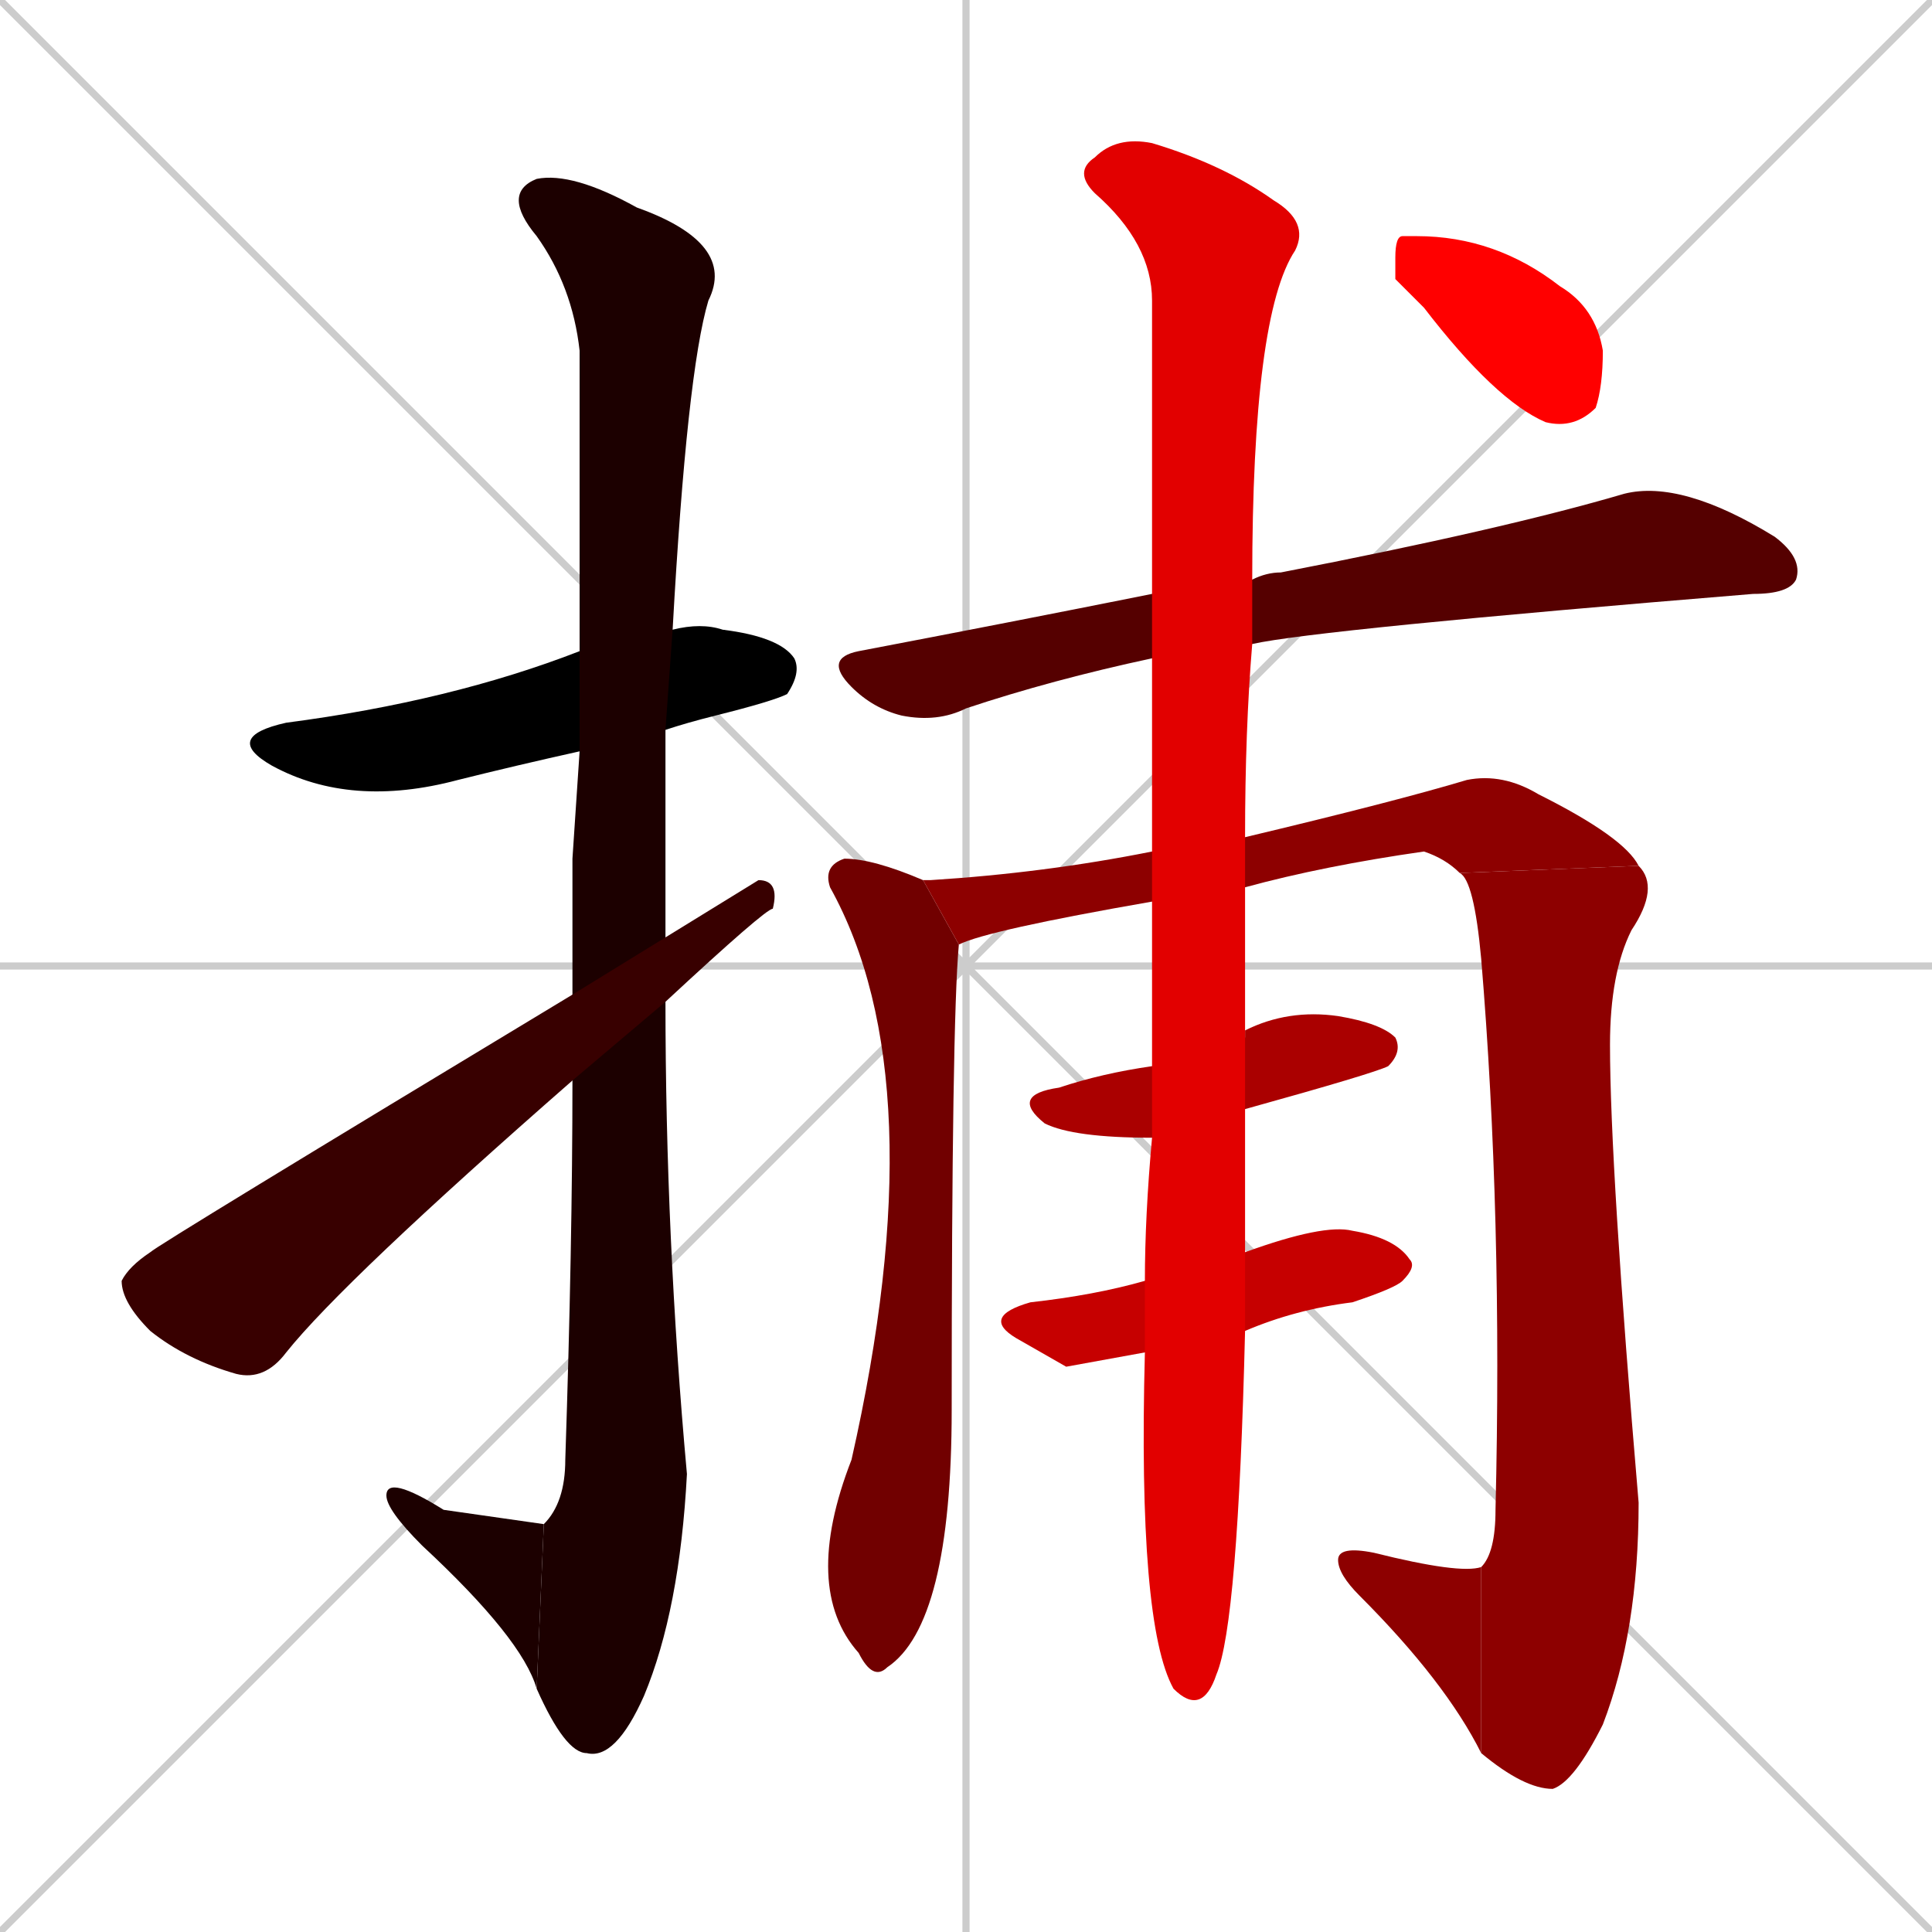 <svg xmlns="http://www.w3.org/2000/svg" xmlns:xlink="http://www.w3.org/1999/xlink" width="270" height="270"><path d="M 0 0 L 270 270 M 270 0 L 0 270 M 135 0 L 135 270 M 0 135 L 270 135" stroke="#CCCCCC" /><path d="M 81 105 Q 72 107 64 109 Q 49 113 38 107 Q 31 103 40 101 Q 63 98 81 91 L 94 88 Q 98 87 101 88 Q 109 89 111 92 Q 112 94 110 97 Q 108 98 100 100 Q 96 101 93 102" fill="#000000" /><path d="M 80 120 L 81 105 L 81 91 Q 81 54 81 49 Q 80 40 75 33 Q 70 27 75 25 Q 80 24 89 29 Q 103 34 99 42 Q 96 52 94 88 L 93 102 Q 93 116 93 131 L 93 140 Q 93 173 96 206 Q 95 225 90 237 Q 86 246 82 245 Q 79 245 75 236 L 76 213 Q 79 210 79 204 Q 80 174 80 151 L 80 139" fill="#1c0000" /><path d="M 75 236 Q 73 229 59 216 Q 54 211 54 209 Q 54 206 62 211 L 76 213" fill="#1c0000" /><path d="M 93 131 Q 106 123 106 123 Q 109 123 108 127 Q 107 127 93 140 L 80 151 Q 48 179 40 189 Q 37 193 33 192 Q 26 190 21 186 Q 17 182 17 179 Q 18 177 21 175 Q 22 174 80 139" fill="#380000" /><path d="M 161 92 Q 147 95 135 99 Q 131 101 126 100 Q 122 99 119 96 Q 115 92 120 91 Q 141 87 161 83 L 175 81 Q 177 80 179 80 Q 210 74 227 69 Q 235 67 248 75 Q 252 78 251 81 Q 250 83 245 83 Q 184 88 175 90 Q 175 90 175 90" fill="#550000" /><path d="M 134 132 Q 133 143 133 197 Q 133 227 124 233 Q 122 235 120 231 Q 112 222 119 204 Q 131 151 116 124 Q 115 121 118 120 Q 122 120 129 123" fill="#710000" /><path d="M 161 126 Q 138 130 134 132 L 129 123 Q 130 123 130 123 Q 146 122 161 119 L 174 117 Q 195 112 205 109 Q 210 108 215 111 Q 227 117 229 121 L 204 122 Q 202 120 199 119 Q 185 121 174 124" fill="#8d0000" /><path d="M 229 121 Q 232 124 228 130 Q 225 136 225 146 Q 225 163 229 210 Q 229 228 224 241 Q 220 249 217 250 Q 213 250 207 245 L 207 219 Q 209 217 209 211 Q 210 170 207 134 Q 206 123 204 122" fill="#8d0000" /><path d="M 207 245 Q 202 235 190 223 Q 187 220 187 218 Q 187 216 192 217 Q 204 220 207 219" fill="#8d0000" /><path d="M 161 159 Q 150 159 146 157 Q 141 153 148 152 Q 154 150 161 149 L 174 145 Q 174 144 174 144 Q 180 141 187 142 Q 193 143 195 145 Q 196 147 194 149 Q 192 150 174 155" fill="#aa0000" /><path d="M 149 191 L 142 187 Q 137 184 144 182 Q 153 181 160 179 L 174 175 Q 185 171 189 172 Q 195 173 197 176 Q 198 177 196 179 Q 195 180 189 182 Q 181 183 174 186 L 160 189" fill="#c60000" /><path d="M 160 179 Q 160 170 161 159 L 161 149 Q 161 139 161 126 L 161 119 Q 161 104 161 92 L 161 83 Q 161 58 161 42 Q 161 34 153 27 Q 150 24 153 22 Q 156 19 161 20 Q 171 23 178 28 Q 183 31 181 35 Q 175 44 175 81 L 175 90 Q 174 102 174 117 L 174 124 Q 174 134 174 145 L 174 155 Q 174 166 174 175 L 174 186 Q 173 227 170 234 Q 168 240 164 236 Q 159 227 160 189" fill="#e20000" /><path d="M 195 39 L 195 36 Q 195 33 196 33 Q 197 33 198 33 Q 209 33 218 40 Q 223 43 224 49 Q 224 54 223 57 Q 220 60 216 59 Q 209 56 199 43" fill="#ff0000" /></svg>